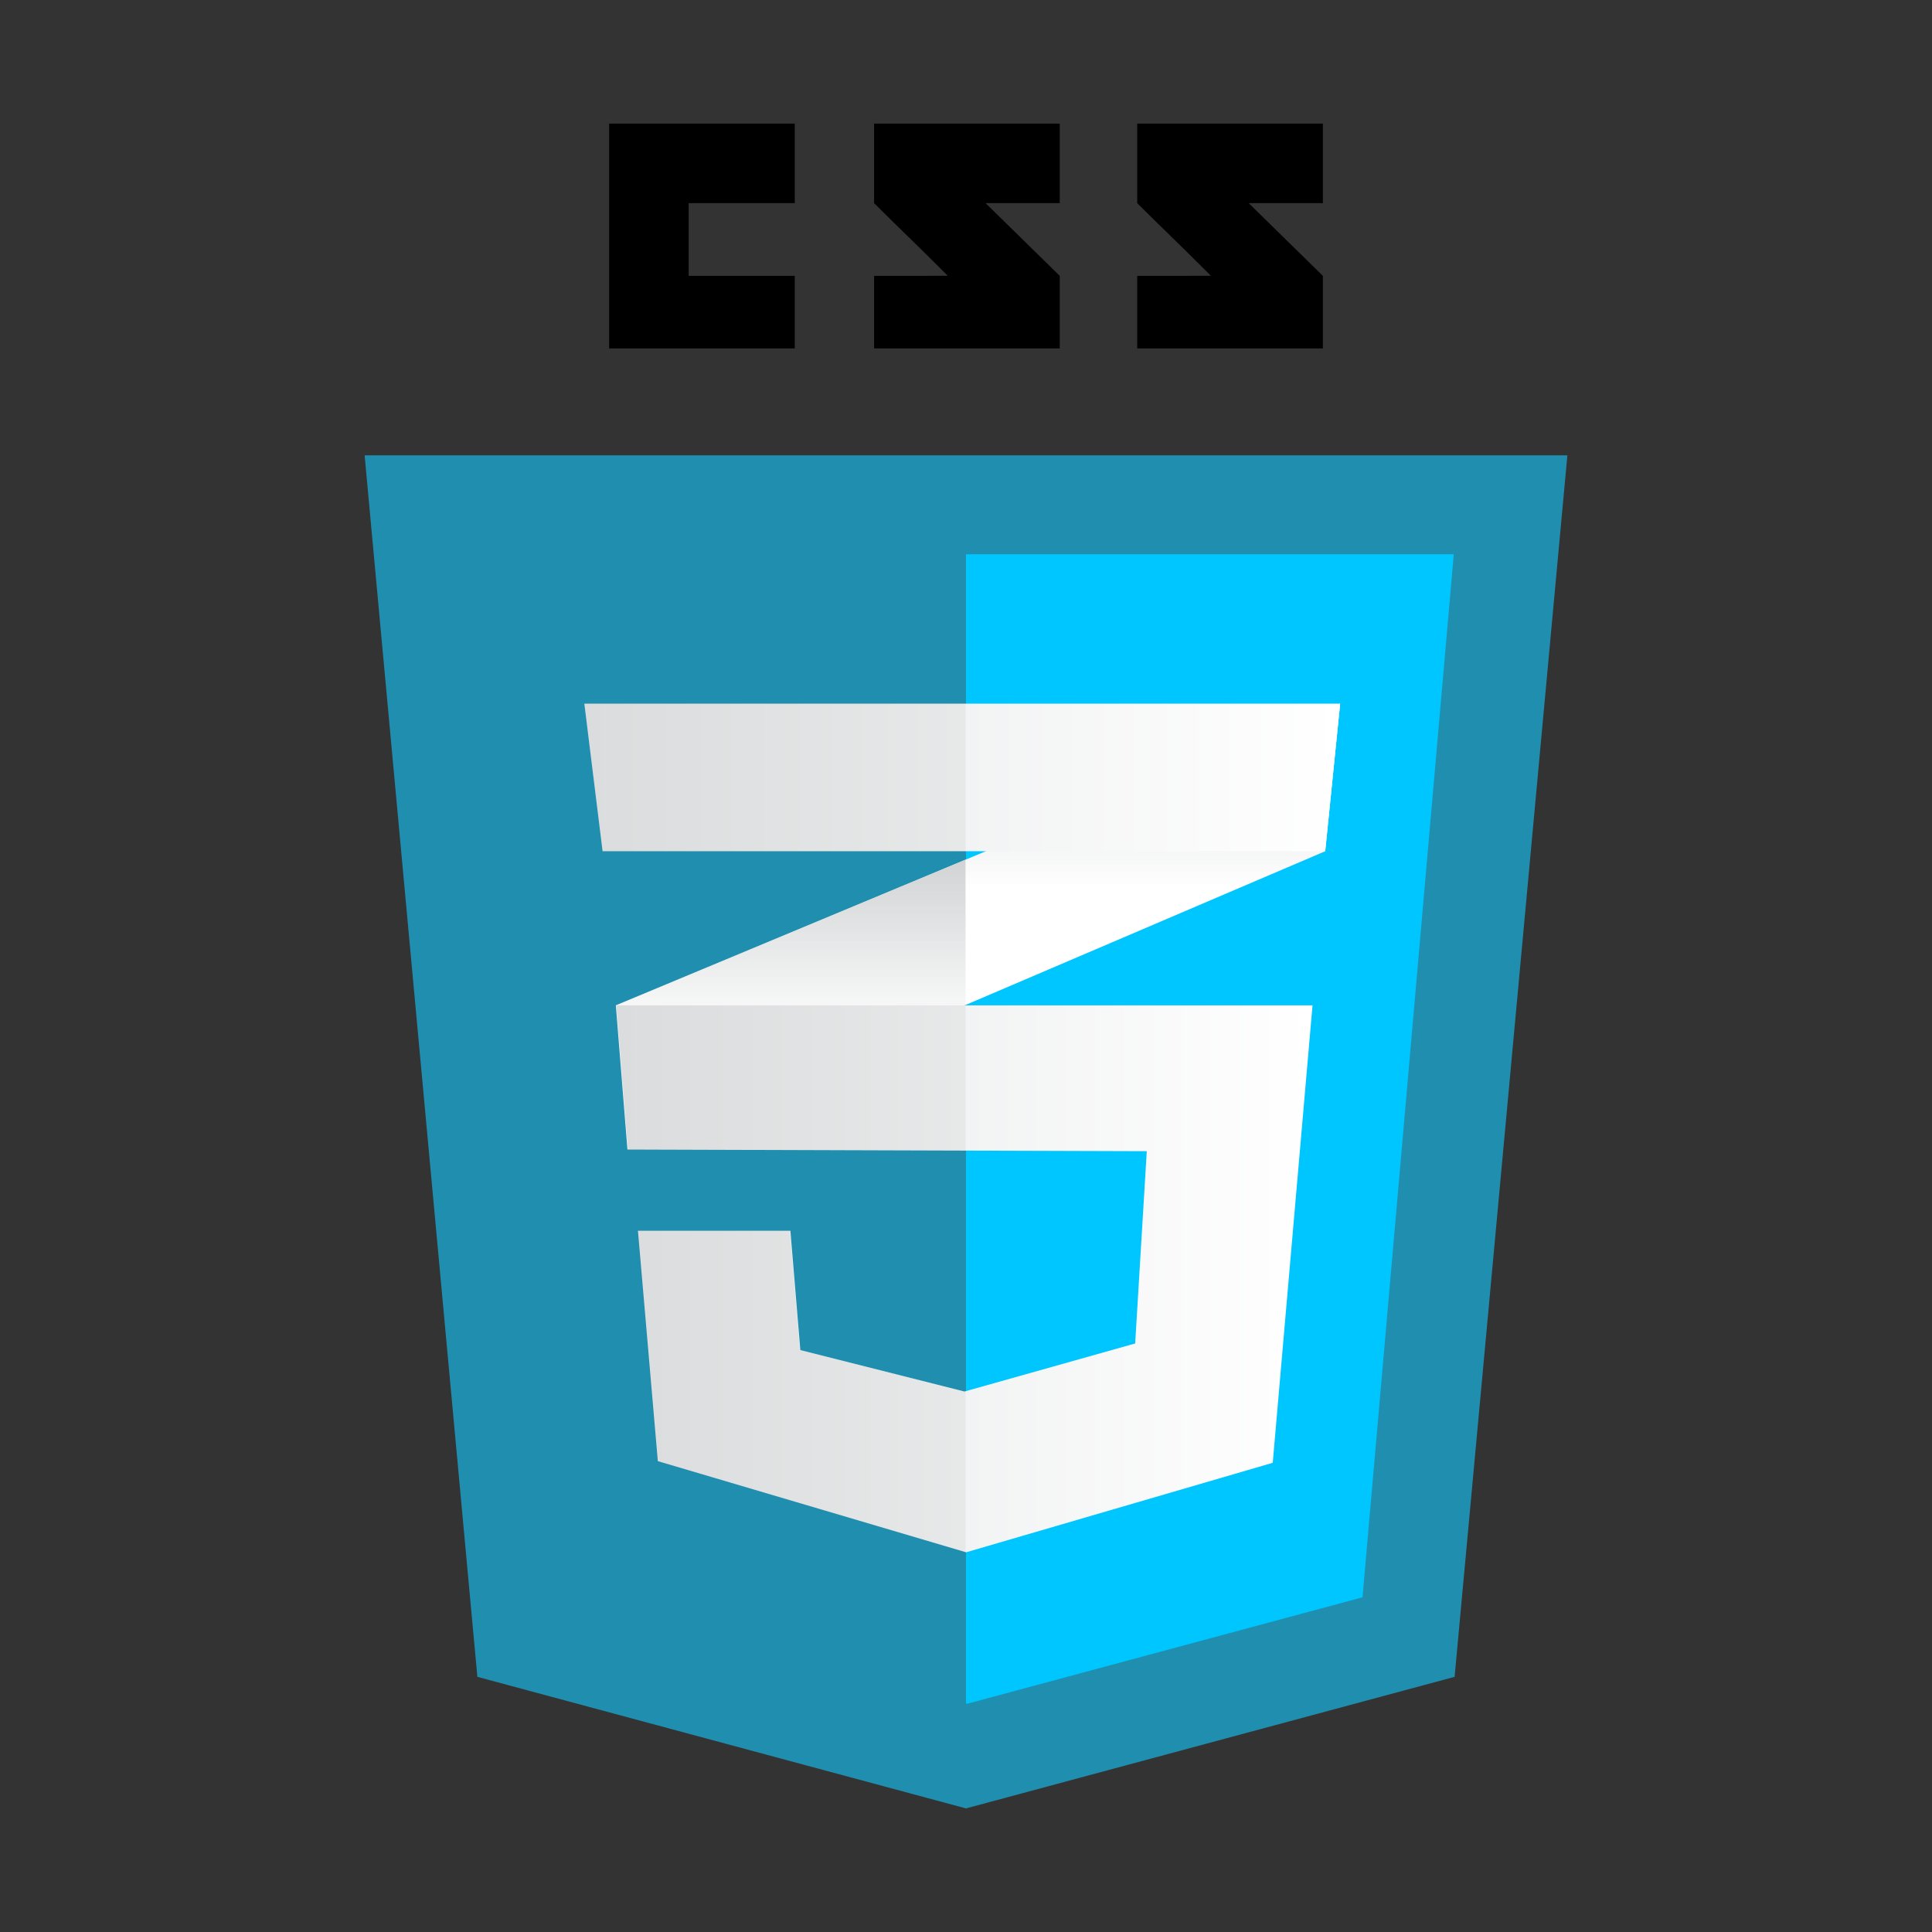 <svg xmlns="http://www.w3.org/2000/svg" viewBox="0 0 538.584 538.583" id="Css">
  <rect x="0" y="0" width="538.584" height="538.583" fill="#333333" stroke="none"/>
  <path fill="none" d="M0 0h538.584v538.583H0V0z"></path>
  <path fill="#208faf" d="M405.5 467.454L269.29 504.13l-136.212-36.676-31.432-340.525h335.29L405.5 467.454z" class="color2062af svgShape"></path>
  <path fill="#00c6ff" d="M269.289 154.511v320.367l.308.084 110.229-29.682 25.443-290.769h-135.98z" class="color3c9cd7 svgShape"></path>
  <path d="M191.985 76.899V56.631h29.571V34.453h-51.749v62.684h51.749V76.899h-29.571zm82.766-20.268h20.674V34.453h-51.754v22.178c6.924 6.924 10.535 10.238 20.549 20.252-5.854 0-20.549.021-20.549.02v20.234h51.754V76.899l-20.674-20.268zm73.352 0h20.673V34.453H317.02v22.178c6.924 6.924 10.537 10.238 20.551 20.252-5.852 0-20.551.021-20.551.02v20.234h51.757V76.899l-20.674-20.268z" fill="#000000" class="color000000 svgShape"></path>
  <path fill="#ffffff" d="M269.168 239.656l-97.49 40.602 3.233 40.199 94.257-40.301 100.265-42.868 4.157-41.122-104.422 43.49z" class="colorffffff svgShape"></path>
  <linearGradient id="a" x1="-825.508" x2="-825.508" y1="1338.301" y2="1419.102" gradientTransform="matrix(1 0 0 -1 1045.93 1658.759)" gradientUnits="userSpaceOnUse">
    <stop offset=".387" stop-color="#d1d3d4" stop-opacity="0" class="stopColord1d3d4 svgShape"></stop>
    <stop offset="1" stop-color="#d1d3d4" class="stopColord1d3d4 svgShape"></stop>
  </linearGradient>
  <path fill="url(#a)" d="M171.677 280.258l3.233 40.199 94.257-40.301v-40.5l-97.49 40.602z"></path>
  <linearGradient id="b" x1="-724.552" x2="-724.552" y1="1378.602" y2="1462.591" gradientTransform="matrix(1 0 0 -1 1045.93 1658.759)" gradientUnits="userSpaceOnUse">
    <stop offset=".387" stop-color="#d1d3d4" stop-opacity="0" class="stopColord1d3d4 svgShape"></stop>
    <stop offset="1" stop-color="#d1d3d4" class="stopColord1d3d4 svgShape"></stop>
  </linearGradient>
  <path fill="url(#b)" d="M373.59 196.167l-104.422 43.489v40.5l100.265-42.868 4.157-41.121z"></path>
  <linearGradient id="c" x1="-874.103" x2="-680.039" y1="1302.263" y2="1302.263" gradientTransform="matrix(1 0 0 -1 1045.93 1658.759)" gradientUnits="userSpaceOnUse">
    <stop offset="0" stop-color="#e5e7e8" class="stopColore8e7e5 svgShape"></stop>
    <stop offset="1" stop-color="#ffffff" class="stopColorffffff svgShape"></stop>
  </linearGradient>
  <path fill="url(#c)" d="M171.827 280.258l3.234 40.199 144.625.461-3.235 53.598-47.59 13.398-45.748-11.551-2.772-33.268h-42.508l5.545 64.225 85.945 25.412 85.479-24.951 11.09-127.523H171.827z"></path>
  <path d="M269.168 280.258h-97.49l3.233 40.199 94.257.301v-40.5zm0 107.528l-.462.129-45.742-11.551-2.772-33.268h-42.507l5.544 64.225 85.939 25.412v-44.947z" opacity=".05" fill="#000000" class="color000000 svgShape"></path>
  <linearGradient id="d" x1="-883.032" x2="-672.341" y1="1442.031" y2="1442.031" gradientTransform="matrix(1 0 0 -1 1045.93 1658.759)" gradientUnits="userSpaceOnUse">
    <stop offset="0" stop-color="#e5e7e8" class="stopColore8e7e5 svgShape"></stop>
    <stop offset="1" stop-color="#ffffff" class="stopColorffffff svgShape"></stop>
  </linearGradient>
  <path fill="url(#d)" d="M162.898 196.167H373.59l-4.157 41.122H167.98l-5.082-41.122z"></path>
  <path d="M269.168 196.167h-106.27l5.082 41.122h101.188v-41.122z" opacity=".05" fill="#000000" class="color000000 svgShape"></path>
</svg>

